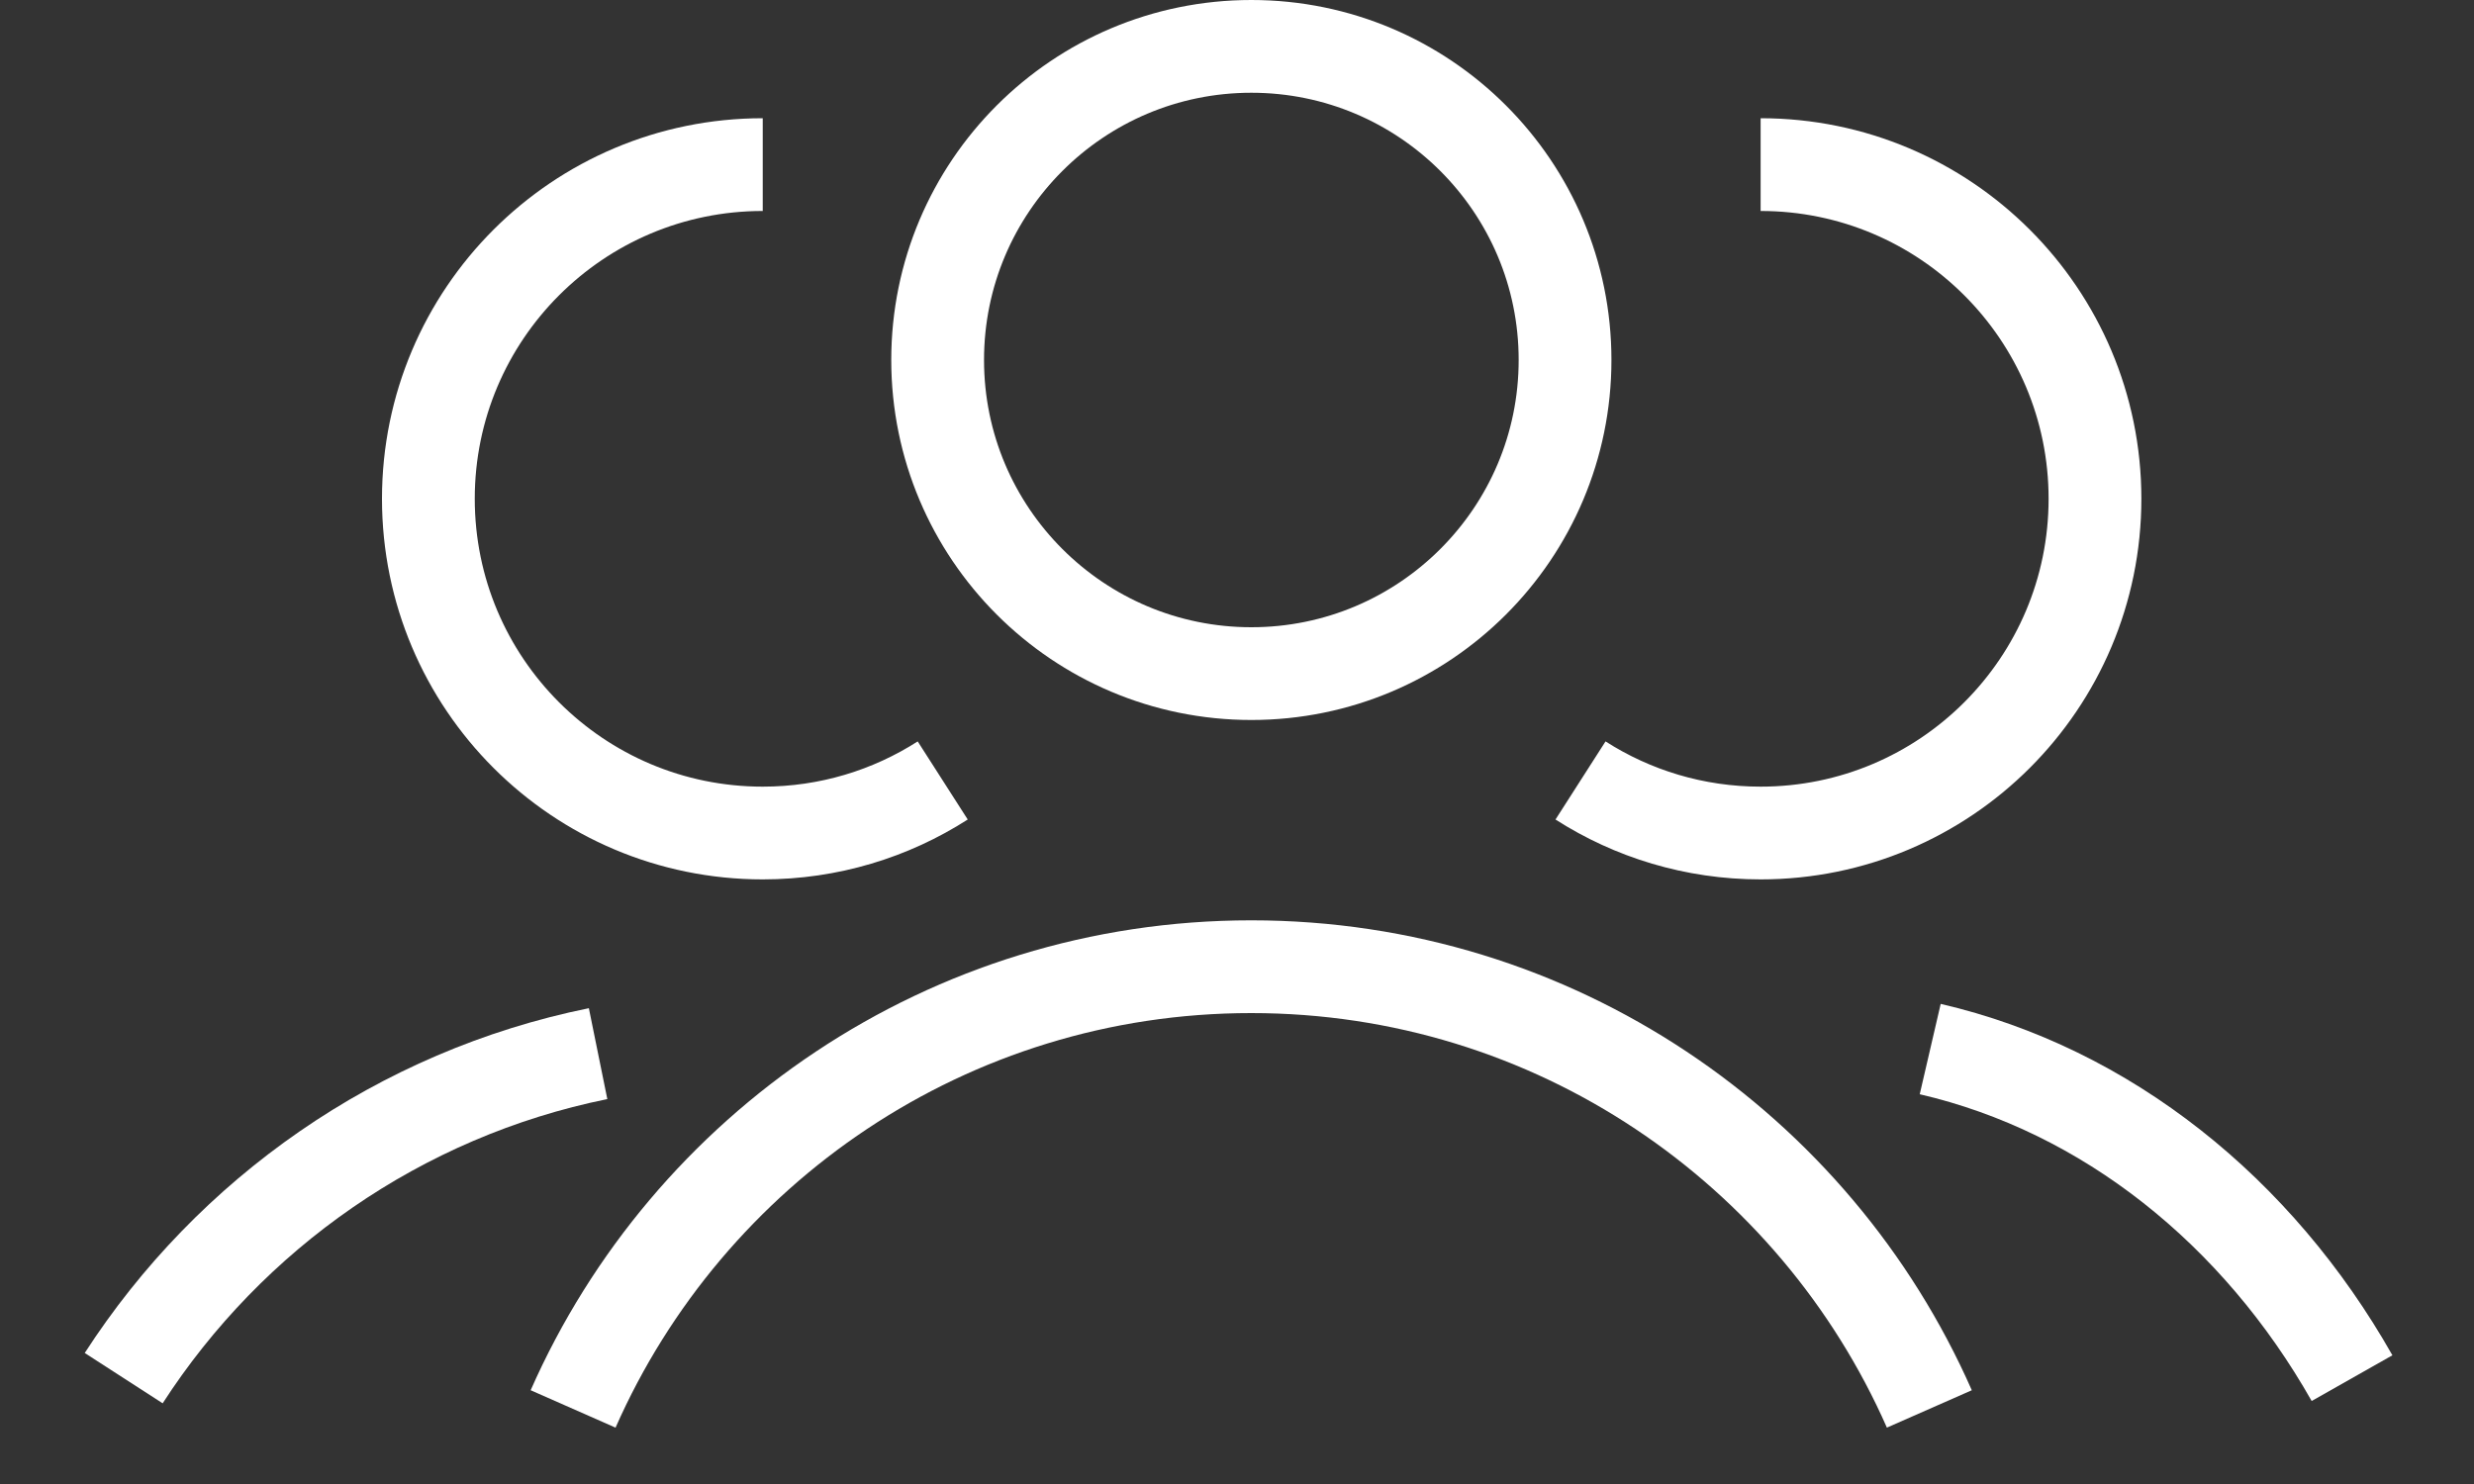 <svg width="20" height="12" viewBox="0 0 20 12" fill="none" xmlns="http://www.w3.org/2000/svg">
<rect x="0" y="0" width="20" height="12" fill="#333333" stroke="none"/>
<circle cx="10.116" cy="2.911" r="2.536" stroke="white" stroke-width="0.75"/>
<path d="M6.166 1.331C4.673 1.331 3.463 2.541 3.463 4.033C3.463 5.526 4.673 6.736 6.166 6.736C6.702 6.736 7.201 6.58 7.621 6.311" stroke="white" stroke-width="0.75"/>
<path d="M14.233 1.331C15.725 1.331 16.936 2.541 16.936 4.033C16.936 5.526 15.725 6.736 14.233 6.736C13.697 6.736 13.197 6.58 12.777 6.311" stroke="white" stroke-width="0.75"/>
<path d="M4.633 11.393C5.561 9.288 7.666 7.817 10.115 7.817C12.564 7.817 14.67 9.288 15.597 11.393" stroke="white" stroke-width="0.75"/>
<path d="M1 11.144C1.859 9.814 3.23 8.846 4.835 8.52" stroke="white" stroke-width="0.75"/>
<path d="M19.014 11.144C18.25 9.795 17.031 8.814 15.604 8.483" stroke="white" stroke-width="0.75"/>
</svg>
